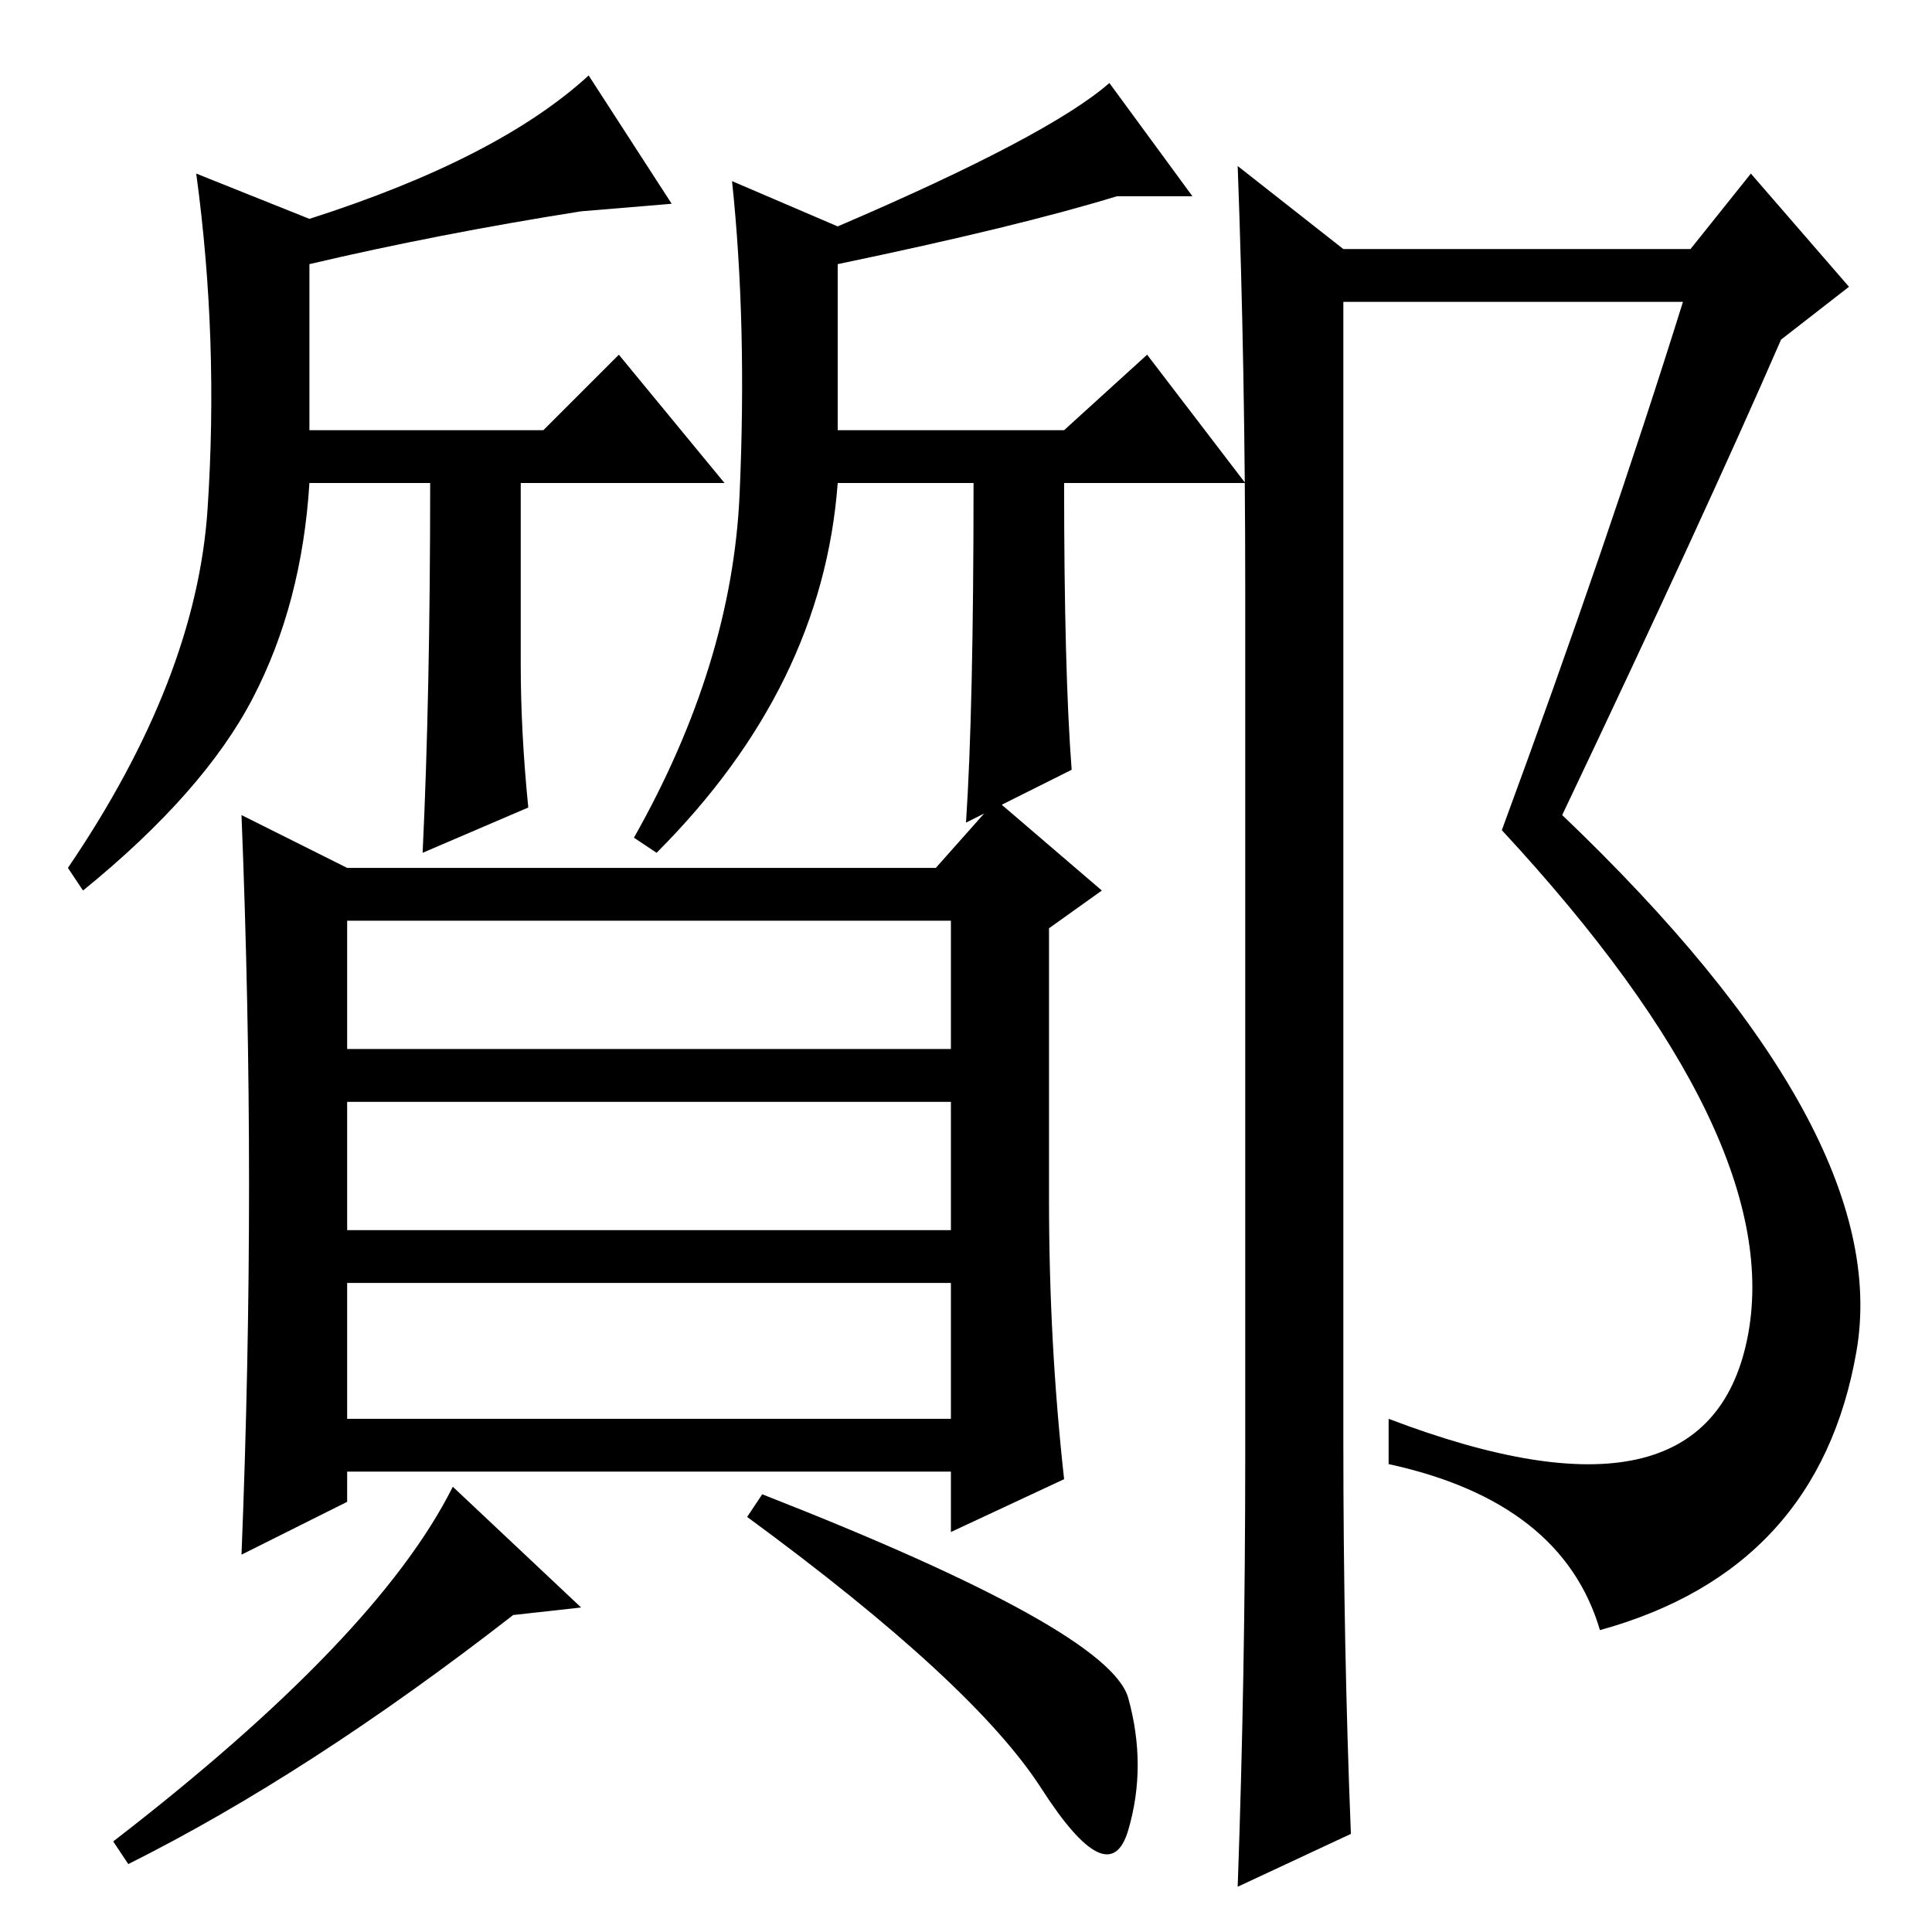 <?xml version="1.0" standalone="no"?>
<!DOCTYPE svg PUBLIC "-//W3C//DTD SVG 1.1//EN" "http://www.w3.org/Graphics/SVG/1.1/DTD/svg11.dtd" >
<svg xmlns="http://www.w3.org/2000/svg" xmlns:xlink="http://www.w3.org/1999/xlink" version="1.1" viewBox="0 -36 256 256">
  <g transform="matrix(1 0 0 -1 0 220)">
   <path fill="currentColor"
d="M46 117h80v17h-80v-17zM46 93h80v17h-80v-17zM46 68h80v18h-80v-18zM33 99q0 24 -1 49l14 -7h78l8 9l14 -12l-7 -5v-36q0 -19 2 -37l-15 -7v8h-80v-4l-14 -7q1 25 1 49zM69 168q0 -9 1 -19l-14 -6q1 21 1 49h-16q-1 -16 -7.5 -28.5t-22.5 -25.5l-2 3q17 25 18.5 47.5
t-1.5 44.5l15 -6q25 8 37 19l11 -17l-12 -1q-19 -3 -36 -7v-22h31l10 10l14 -17h-27v-24zM142 154l-14 -7q1 15 1 45h-18q-2 -27 -24 -49l-3 2q13 23 14 45.5t-1 41.5l14 -6q28 12 36 19l11 -15h-10q-13 -4 -37 -9v-22h30l11 10l13 -17h-24q0 -25 1 -38zM68 42
q-27 -21 -51 -33l-2 3q35 27 45 47l17 -16zM149.5 31q2.5 -9 0 -17.5t-11.5 5.5t-39 36l2 3q46 -18 48.5 -27zM165 63v115q0 29 -1 56l14 -11h46l8 10l13 -15l-9 -7q-10 -23 -29 -63q44 -42 39 -71t-34 -37q-5 17 -28 22v6q42 -16 47.5 10.5t-32.5 67.5q14 38 24 70h-45
v-151q0 -27 1 -52l-15 -7q1 28 1 57z" />
  </g>

</svg>
